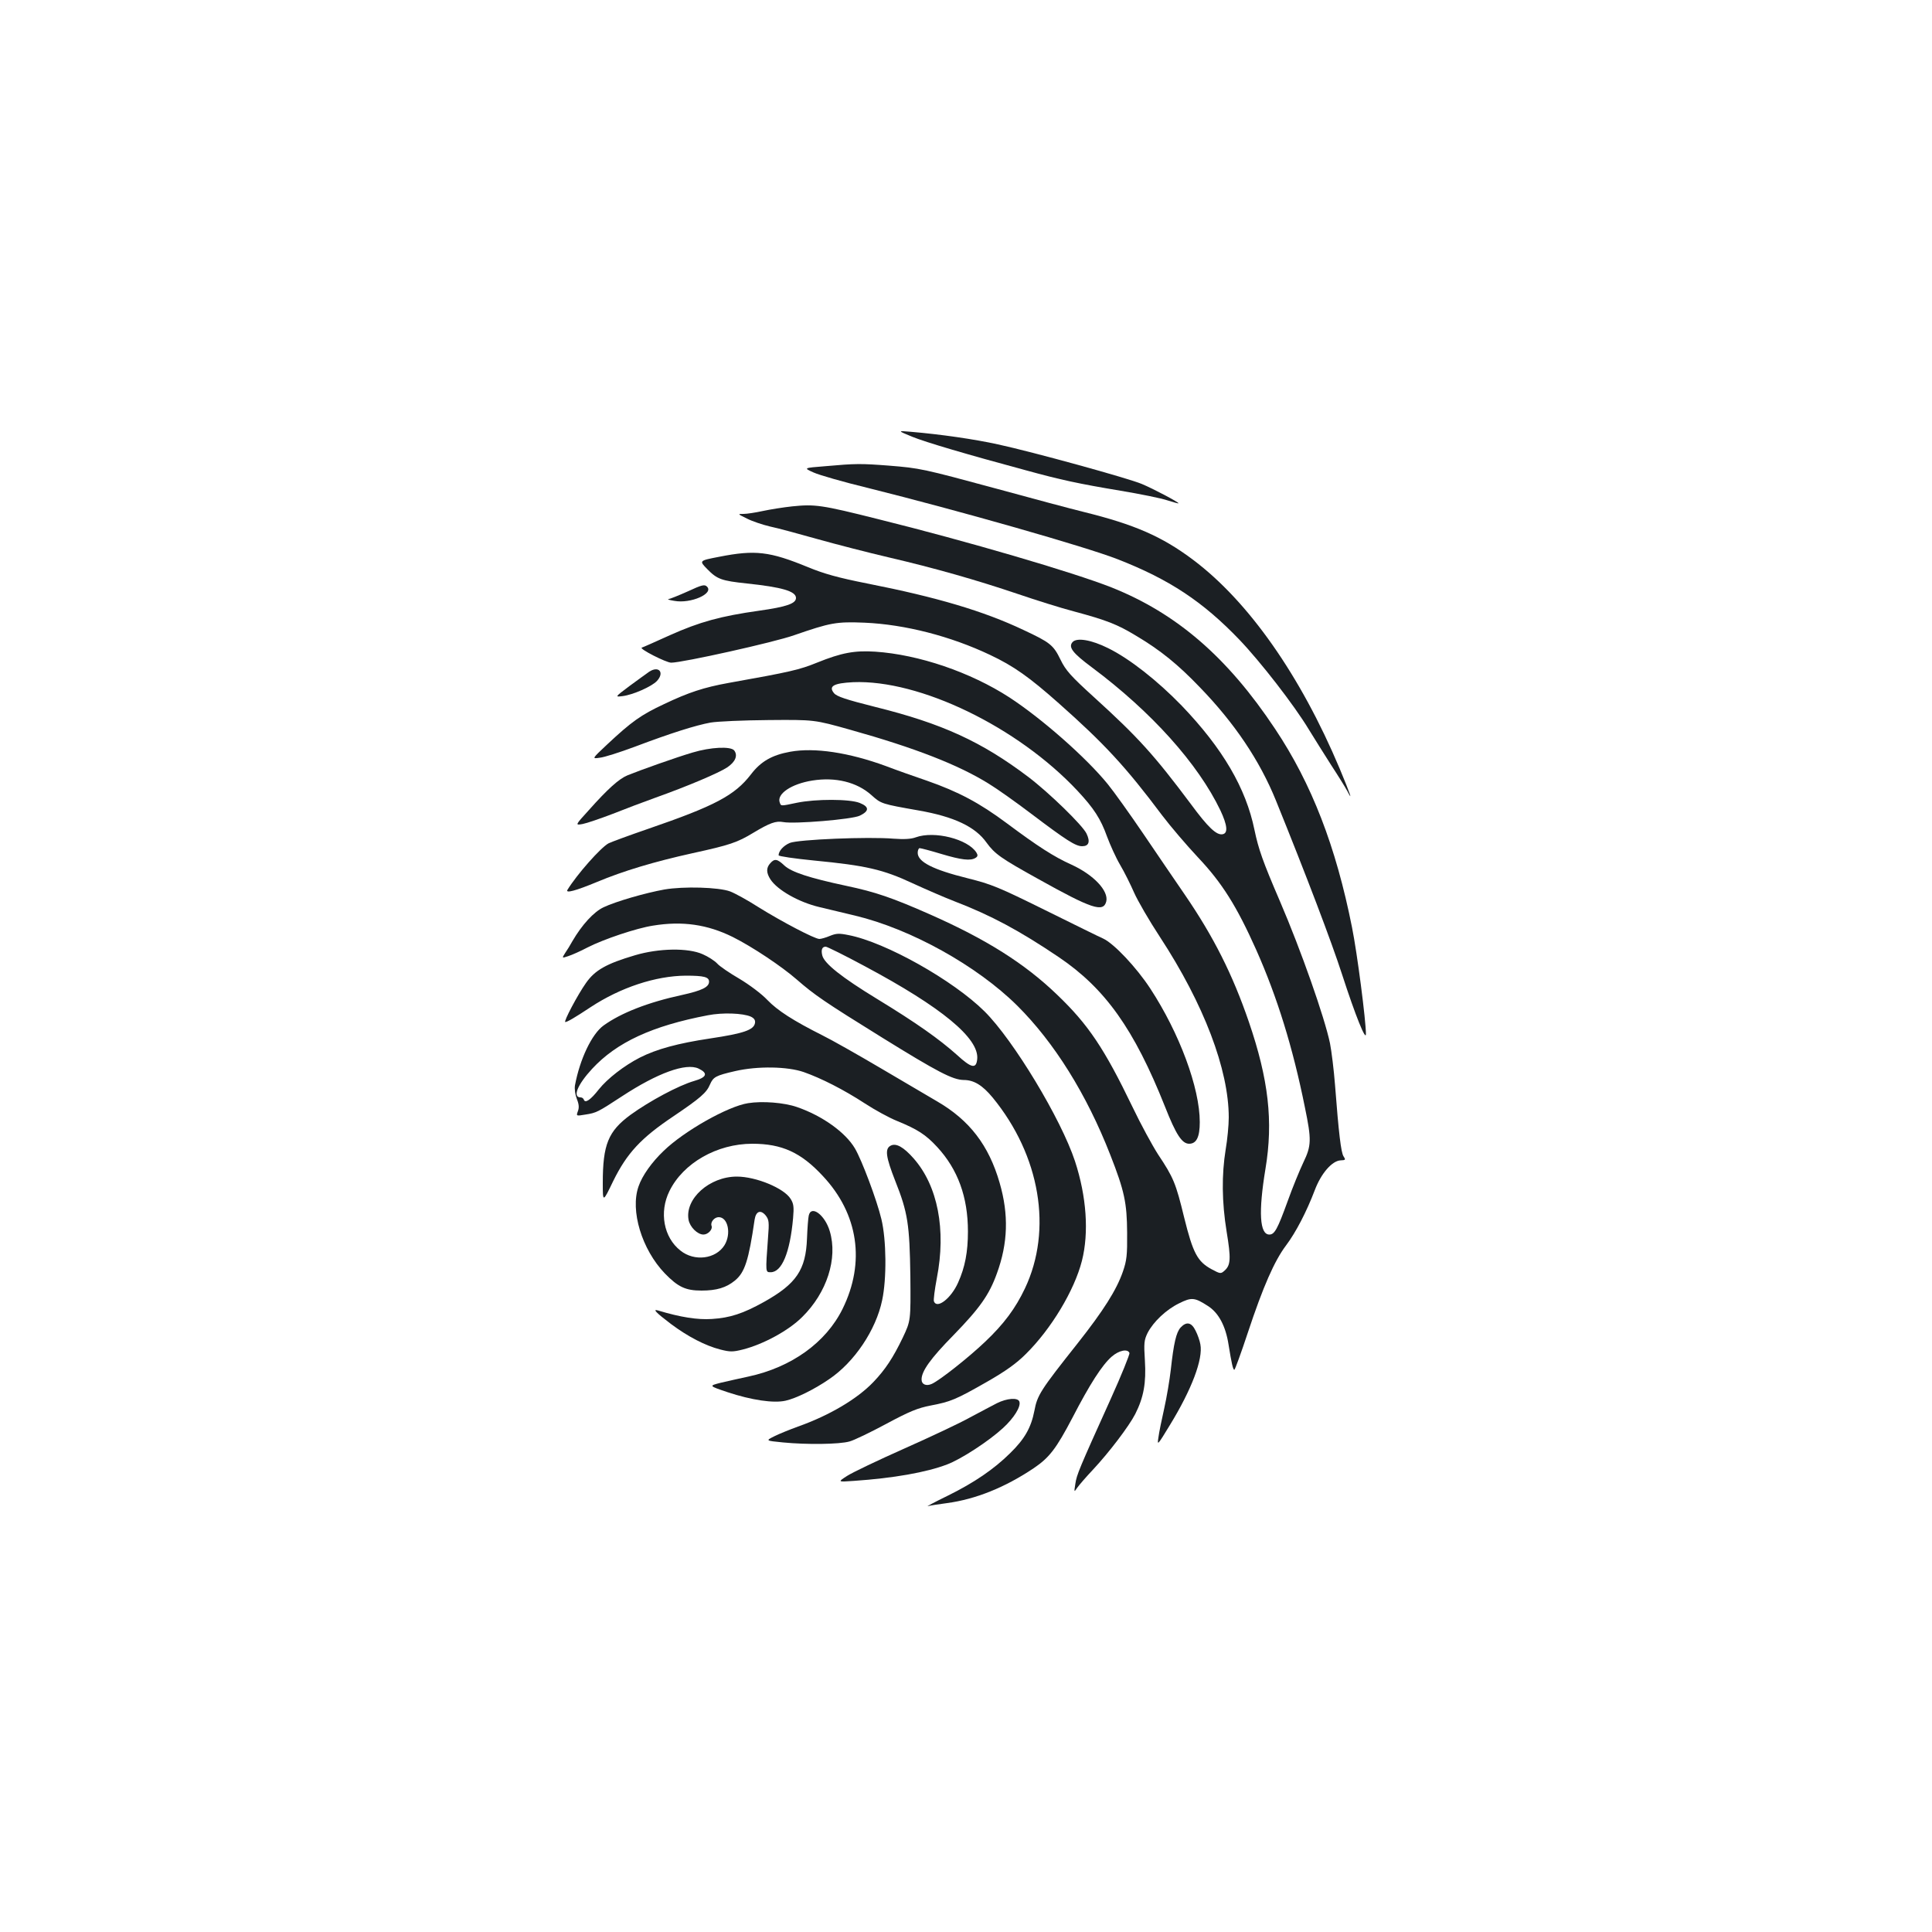<?xml version="1.0" standalone="no"?>
<!DOCTYPE svg PUBLIC "-//W3C//DTD SVG 20010904//EN"
 "http://www.w3.org/TR/2001/REC-SVG-20010904/DTD/svg10.dtd">
<svg version="1.0" xmlns="http://www.w3.org/2000/svg"
 width="1000pt" height="1000pt" viewBox="0 0 1000 1000"
 preserveAspectRatio="xMidYMid meet">
<g transform="translate(0,1000) scale(0.1,-0.1)"
fill="#1b1f23" stroke="none">
<path d="M4720 7740 c71 -29 285 -92 589 -174 182 -50 275 -70 491 -106 102
-17 211 -39 243 -50 31 -10 57 -17 57 -15 0 6 -130 75 -190 100 -71 30 -565
166 -745 205 -123 27 -296 52 -450 65 -70 6 -70 6 5 -25z"/>
<path d="M4272 7587 c-114 -9 -114 -9 -60 -33 29 -13 154 -49 278 -79 477
-119 1130 -305 1296 -370 266 -104 439 -218 629 -416 109 -114 283 -338 359
-464 27 -44 79 -127 116 -185 38 -58 75 -118 84 -135 30 -59 15 -15 -40 117
-203 482 -471 864 -758 1080 -161 121 -303 183 -566 248 -69 17 -271 71 -450
120 -384 104 -398 107 -560 120 -143 11 -172 11 -328 -3z"/>
<path d="M4100 7379 c-47 -5 -115 -16 -152 -24 -37 -8 -82 -15 -99 -15 -32 0
-32 0 17 -24 27 -14 81 -32 119 -41 39 -8 149 -38 245 -65 96 -27 263 -70 370
-95 240 -56 454 -117 670 -190 91 -31 221 -72 290 -90 167 -45 222 -66 321
-126 126 -75 216 -148 330 -267 179 -185 309 -378 393 -585 158 -390 287 -729
343 -902 69 -213 123 -346 123 -307 0 69 -45 418 -72 552 -83 418 -209 744
-398 1027 -247 372 -511 599 -848 733 -198 78 -747 239 -1207 353 -294 74
-327 78 -445 66z"/>
<path d="M3722 7118 c-104 -20 -104 -20 -61 -64 51 -52 73 -60 204 -74 181
-19 255 -40 255 -75 0 -29 -49 -46 -191 -66 -199 -28 -308 -58 -462 -127 -73
-33 -138 -62 -145 -64 -17 -5 126 -78 152 -78 59 0 535 106 636 142 188 65
218 71 365 65 209 -9 446 -70 650 -167 121 -57 203 -115 355 -250 237 -210
347 -329 535 -580 44 -58 127 -155 185 -217 125 -132 201 -253 302 -479 109
-245 190 -507 252 -815 35 -169 34 -199 -8 -286 -19 -40 -56 -130 -81 -200
-53 -146 -68 -173 -95 -173 -50 0 -57 116 -20 340 41 246 16 463 -86 761 -84
245 -182 440 -332 659 -47 69 -144 210 -214 314 -70 103 -153 219 -184 257
-112 138 -342 340 -509 449 -202 131 -470 222 -695 237 -107 7 -175 -6 -299
-56 -94 -38 -136 -48 -461 -106 -127 -23 -206 -49 -332 -109 -120 -56 -169
-91 -295 -209 -80 -75 -80 -75 -39 -69 23 2 104 28 182 57 185 70 315 111 392
125 35 6 170 12 300 13 237 2 237 2 422 -50 336 -94 561 -182 717 -279 43 -26
143 -97 222 -157 180 -136 228 -167 262 -167 35 0 43 23 23 65 -20 43 -194
212 -302 294 -241 182 -445 276 -792 362 -151 38 -199 54 -213 71 -30 36 -3
52 99 57 344 14 851 -231 1161 -562 85 -91 120 -145 153 -237 16 -43 46 -110
68 -147 22 -37 54 -102 72 -143 18 -41 78 -145 134 -230 227 -347 356 -686
356 -934 0 -39 -7 -114 -16 -166 -21 -130 -20 -271 5 -425 23 -139 21 -173
-10 -201 -20 -18 -22 -18 -67 6 -74 40 -97 83 -143 269 -43 177 -55 206 -135
326 -29 45 -89 155 -132 245 -146 303 -229 427 -390 581 -168 162 -367 287
-656 415 -197 87 -284 117 -436 149 -192 41 -283 71 -320 105 -37 35 -51 37
-73 12 -22 -24 -21 -50 1 -84 36 -55 147 -118 253 -143 35 -8 118 -28 184 -44
289 -69 631 -259 840 -466 192 -191 359 -458 482 -773 73 -186 86 -248 87
-402 1 -117 -2 -144 -22 -202 -33 -95 -100 -201 -235 -372 -191 -241 -208
-267 -223 -348 -17 -87 -50 -146 -126 -220 -83 -82 -185 -152 -323 -220 -66
-32 -112 -57 -103 -54 9 3 54 10 100 16 148 20 300 81 449 181 81 55 116 101
200 261 90 174 153 272 203 316 38 33 83 42 92 19 2 -7 -41 -114 -97 -238
-165 -365 -176 -392 -183 -439 -7 -45 -7 -45 10 -20 10 14 47 57 83 95 82 88
184 222 217 286 44 87 57 162 50 276 -6 92 -4 107 14 144 30 58 97 121 163
153 64 32 80 31 148 -13 56 -35 93 -104 108 -201 16 -99 23 -130 30 -130 3 0
35 87 70 193 79 238 137 370 197 450 52 69 107 176 149 286 33 88 90 153 134
155 26 1 27 3 15 21 -13 20 -25 121 -44 370 -6 77 -18 174 -26 215 -28 134
-149 479 -259 735 -90 209 -111 270 -132 370 -44 215 -164 421 -377 643 -125
129 -270 243 -380 297 -88 44 -164 56 -185 31 -22 -26 1 -56 99 -129 310 -231
551 -500 667 -742 36 -77 40 -118 11 -123 -31 -6 -75 35 -164 156 -190 254
-273 346 -501 553 -121 110 -147 139 -174 195 -37 76 -54 89 -193 154 -205 97
-447 169 -808 240 -151 30 -222 50 -305 84 -199 82 -274 91 -461 54z"/>
<path d="M3560 6939 c-47 -21 -92 -39 -100 -40 -8 -1 5 -5 30 -9 85 -16 207
38 169 74 -12 12 -26 9 -99 -25z"/>
<path d="M3360 6523 c-14 -10 -60 -43 -102 -74 -76 -57 -76 -57 -35 -52 54 7
149 49 177 78 41 44 10 81 -40 48z"/>
<path d="M3585 6105 c-82 -24 -271 -91 -337 -118 -44 -18 -103 -71 -200 -180
-72 -79 -72 -79 -32 -72 21 4 91 28 154 52 63 25 163 63 222 84 168 60 328
128 372 157 43 29 56 62 36 88 -19 22 -122 17 -215 -11z"/>
<path d="M4090 6109 c-94 -17 -152 -50 -203 -117 -84 -109 -186 -163 -532
-282 -99 -34 -191 -68 -205 -75 -40 -21 -164 -161 -213 -241 -11 -19 42 -5
153 41 136 57 296 105 495 149 192 42 231 55 315 106 85 51 116 62 154 55 57
-11 357 14 396 33 50 24 50 46 0 66 -52 21 -228 21 -325 1 -86 -18 -82 -18
-89 1 -17 45 61 97 169 114 119 19 230 -8 305 -75 51 -46 53 -46 245 -80 183
-32 293 -84 351 -166 43 -59 74 -81 265 -187 281 -157 340 -176 355 -118 13
55 -65 138 -181 191 -91 41 -173 94 -334 214 -141 105 -250 163 -413 220 -62
21 -158 55 -213 76 -191 70 -369 97 -495 74z"/>
<path d="M4740 5666 c-24 -9 -60 -11 -115 -7 -129 11 -494 -4 -537 -22 -33
-14 -58 -42 -58 -64 0 -5 82 -17 183 -27 269 -26 357 -46 511 -118 72 -33 169
-75 216 -93 190 -73 337 -152 540 -289 240 -162 390 -372 550 -774 57 -145 88
-192 125 -192 38 0 55 35 55 112 0 177 -105 460 -256 691 -72 110 -188 233
-244 259 -19 8 -154 75 -300 147 -241 119 -277 134 -401 165 -181 45 -259 85
-259 132 0 13 5 24 10 24 6 0 56 -13 112 -30 104 -31 152 -37 178 -20 11 7 12
14 4 27 -44 70 -218 114 -314 79z"/>
<path d="M3439 5396 c-100 -18 -252 -62 -315 -92 -51 -24 -112 -91 -161 -175
-11 -20 -28 -48 -38 -62 -17 -27 -17 -27 16 -16 19 6 64 26 100 45 84 43 254
100 339 113 152 25 282 6 413 -59 102 -51 253 -152 331 -220 92 -80 141 -114
441 -300 289 -179 366 -219 423 -220 53 0 97 -27 150 -91 246 -300 311 -684
167 -988 -49 -103 -108 -183 -206 -276 -84 -80 -234 -199 -276 -218 -29 -13
-53 -3 -53 23 0 43 46 108 165 229 137 141 185 209 225 320 57 156 62 304 14
469 -56 194 -156 324 -323 421 -36 21 -166 98 -289 170 -122 72 -260 150 -305
172 -151 76 -232 128 -285 183 -29 31 -93 79 -145 110 -50 29 -103 65 -115 79
-13 14 -47 36 -75 48 -76 34 -227 31 -349 -5 -150 -44 -209 -78 -255 -144 -42
-59 -118 -202 -107 -202 10 0 48 22 131 77 155 102 337 162 493 163 94 0 120
-7 120 -31 0 -28 -36 -46 -140 -69 -176 -38 -316 -93 -406 -158 -61 -44 -123
-175 -148 -310 -3 -19 1 -48 10 -71 11 -27 12 -45 5 -63 -9 -25 -9 -25 39 -17
57 9 63 12 190 95 183 120 331 174 396 143 50 -24 43 -45 -23 -64 -80 -23
-231 -104 -329 -175 -116 -85 -144 -154 -144 -353 0 -102 0 -102 54 10 71 144
143 222 310 334 142 96 173 123 191 166 17 39 30 46 130 69 117 27 271 24 355
-5 91 -32 207 -91 316 -162 52 -34 127 -75 167 -91 105 -43 148 -70 208 -135
107 -116 159 -259 159 -437 0 -106 -15 -185 -51 -265 -36 -81 -109 -138 -125
-97 -3 7 4 62 15 120 49 251 5 478 -120 620 -52 59 -91 81 -119 66 -31 -16
-25 -58 24 -183 65 -163 74 -225 78 -492 2 -231 2 -231 -39 -318 -51 -106 -91
-166 -152 -230 -83 -87 -227 -173 -391 -231 -41 -15 -96 -37 -122 -50 -46 -23
-46 -23 45 -32 123 -12 292 -10 344 5 23 6 108 47 190 91 121 65 163 82 230
95 104 20 129 30 292 123 96 55 152 95 200 143 132 130 252 330 291 483 37
146 24 333 -36 516 -72 218 -318 626 -468 775 -161 160 -512 358 -704 395 -49
10 -64 9 -96 -4 -21 -9 -46 -16 -55 -16 -24 0 -194 89 -316 165 -56 36 -122
72 -146 81 -59 22 -241 27 -340 10z m1037 -397 c397 -212 593 -373 582 -481
-5 -52 -30 -47 -105 22 -92 82 -209 165 -414 290 -182 111 -273 183 -283 225
-7 29 -1 45 18 45 7 0 98 -45 202 -101z m-590 -261 c17 -8 24 -18 22 -32 -5
-37 -59 -55 -232 -81 -167 -25 -277 -55 -364 -99 -82 -42 -168 -109 -212 -164
-43 -55 -71 -74 -78 -54 -2 7 -10 12 -17 12 -43 0 -16 66 60 148 127 137 310
222 599 277 76 15 181 11 222 -7z"/>
<path d="M3872 4290 c-104 -16 -331 -144 -437 -247 -61 -58 -111 -128 -130
-184 -44 -125 17 -326 136 -450 68 -70 107 -89 190 -89 78 0 128 15 173 52 51
42 71 103 102 316 7 43 31 52 57 21 17 -22 19 -33 12 -119 -13 -178 -13 -175
14 -175 58 0 100 102 116 280 5 58 3 75 -13 100 -34 55 -179 115 -278 115
-142 0 -270 -115 -250 -224 7 -37 46 -76 77 -76 24 0 49 27 42 45 -7 19 14 45
37 45 48 0 66 -86 30 -145 -45 -72 -156 -86 -228 -28 -87 68 -111 199 -57 308
71 145 246 245 429 245 153 0 252 -45 365 -167 184 -196 221 -447 102 -688
-86 -174 -264 -302 -487 -350 -43 -9 -108 -24 -143 -32 -63 -16 -63 -16 35
-49 124 -41 238 -58 300 -44 54 12 148 58 225 111 131 88 243 255 275 409 24
112 22 313 -4 420 -23 97 -101 305 -137 366 -49 83 -169 169 -300 214 -66 23
-179 32 -253 20z"/>
<path d="M4186 3708 c-3 -13 -7 -66 -9 -118 -6 -163 -55 -235 -223 -329 -108
-60 -175 -82 -269 -88 -74 -5 -163 9 -279 44 -30 9 -11 -11 67 -70 87 -65 177
-112 255 -132 51 -13 65 -13 117 0 106 27 237 98 307 168 128 126 185 303 143
444 -25 85 -97 138 -109 81z"/>
<path d="M6111 3129 c-23 -25 -36 -82 -51 -219 -6 -52 -21 -142 -34 -200 -13
-58 -27 -125 -30 -150 -7 -44 -5 -42 60 65 112 183 172 341 157 417 -3 18 -14
50 -25 71 -21 43 -47 48 -77 16z"/>
<path d="M5160 2737 c-25 -13 -88 -46 -140 -74 -52 -29 -205 -101 -340 -161
-135 -60 -267 -123 -295 -141 -50 -32 -50 -32 35 -26 204 14 375 44 482 85 72
27 215 120 289 188 58 53 95 113 85 138 -8 21 -64 17 -116 -9z"/>
</g>
</svg>
